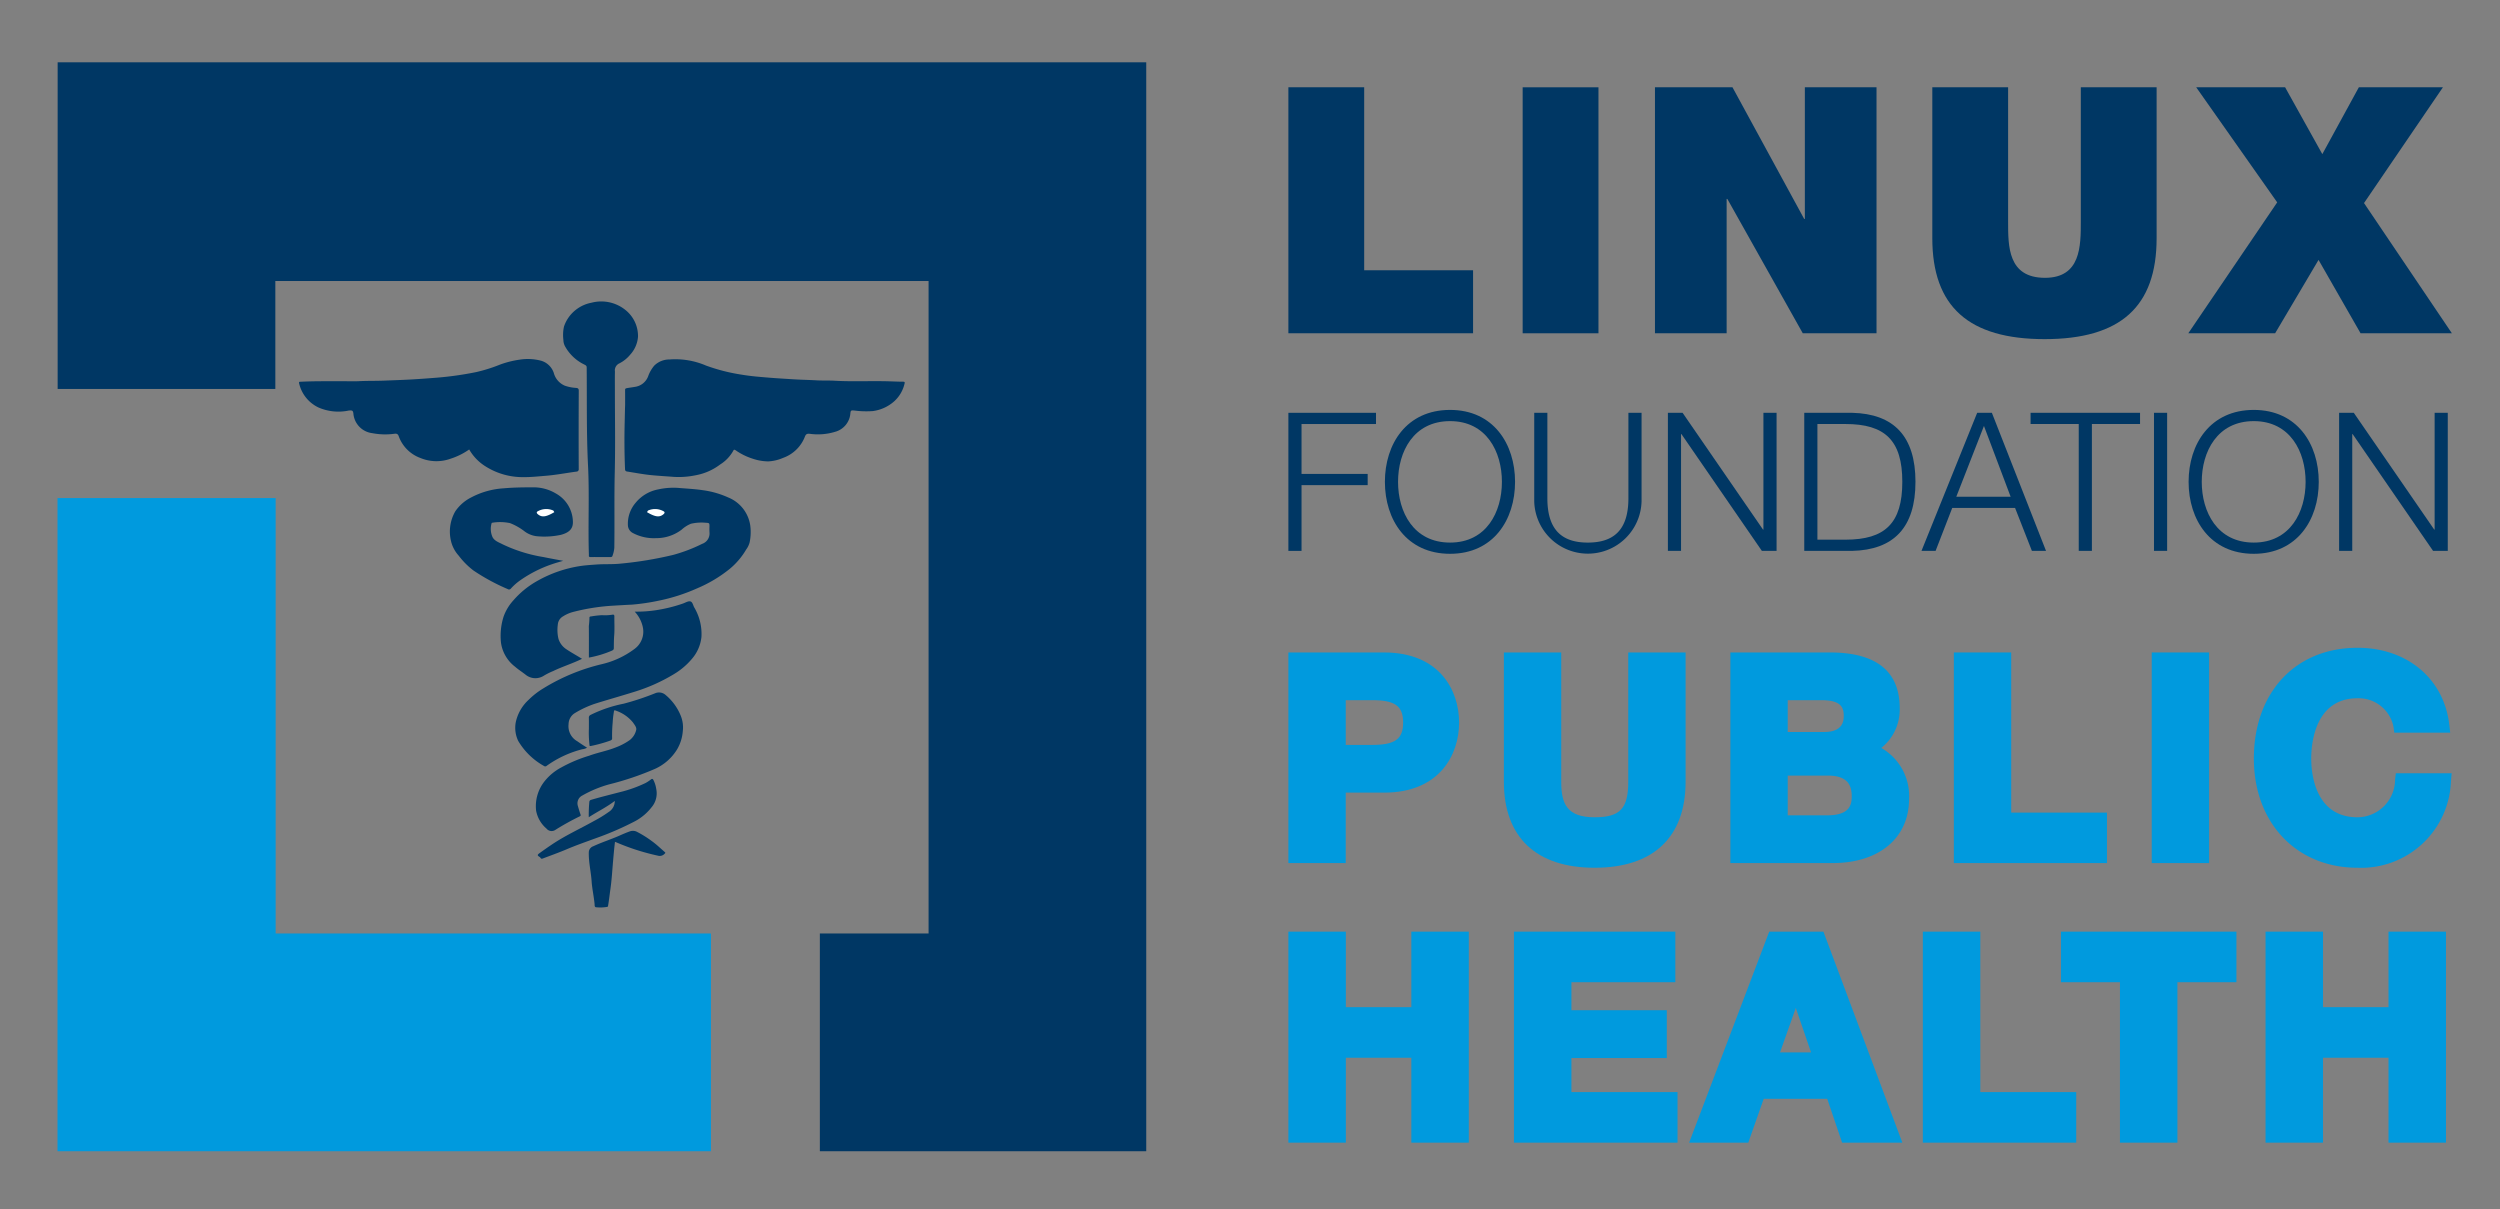 <svg id="Layer_1" data-name="Layer 1" xmlns="http://www.w3.org/2000/svg" viewBox="0 0 360 174.127"><rect x="0" y="0" width="360" height="174.127" fill="#808080" stroke="none"/><defs><style>.cls-1{fill:#009ade;}.cls-2{fill:#003764;}.cls-3{fill:#fff;}</style></defs><polygon class="cls-1" points="39.693 134.421 39.693 71.721 8.281 71.721 8.281 165.778 102.377 165.778 102.377 134.421 39.693 134.421"/><polygon class="cls-2" points="165.059 8.972 8.302 8.972 8.302 56.01 39.648 56.01 39.648 40.465 133.715 40.465 133.715 134.421 118.059 134.421 118.059 165.778 165.059 165.778 165.059 8.972"/><path class="cls-2" d="M90.017,58.311c0-.806.004-1.473-.003-2.14-.002-.168.037-.235.252-.277.377-.074.761-.112,1.139-.182a2.383,2.383,0,0,0,1.956-1.603,4.931,4.931,0,0,1,.847-1.453,3.078,3.078,0,0,1,2.2-.892,11.17,11.17,0,0,1,5.253.876,26.511,26.511,0,0,0,5.179,1.317c1.335.226,2.681.325,4.03.436,1.085.089,2.17.148,3.256.218,1.145.074,2.292.092,3.435.157.881.051,1.76.007,2.637.057,2.603.15,5.21.008,7.813.084.674.02,1.35.053,2.025.055.235.001.272.079.224.264a4.931,4.931,0,0,1-1.492,2.559,5.756,5.756,0,0,1-3.085,1.409,13.052,13.052,0,0,1-2.686-.084c-.44-.032-.5-.009-.542.405a2.984,2.984,0,0,1-2.233,2.673,8.496,8.496,0,0,1-3.616.279c-.349-.032-.535.015-.682.36a5.254,5.254,0,0,1-3.157,3.105,6.189,6.189,0,0,1-2.143.508,7.243,7.243,0,0,1-2.224-.386,9.086,9.086,0,0,1-2.44-1.195c-.16-.115-.277-.164-.373.053A5.439,5.439,0,0,1,103.71,66.88a8.291,8.291,0,0,1-3.553,1.561,11.858,11.858,0,0,1-3.148.229c-1.056-.083-2.117-.142-3.172-.244-1.185-.115-2.35-.34-3.522-.524-.188-.029-.299-.102-.309-.331-.096-2.264-.108-4.529-.051-6.792C89.977,59.91,89.989,59.041,90.017,58.311Z"/><path class="cls-2" d="M67.565,64.724A9.967,9.967,0,0,1,64.857,66.063a5.993,5.993,0,0,1-4.305-.108,5.223,5.223,0,0,1-3.145-3.163c-.117-.321-.322-.372-.633-.327a9.791,9.791,0,0,1-3.178-.092,3.097,3.097,0,0,1-2.706-2.799c-.052-.464-.175-.511-.699-.45a7.177,7.177,0,0,1-4.34-.451,5.098,5.098,0,0,1-2.783-3.497c-.052-.24.139-.203.3-.21,2.005-.092,4.012-.07,6.018-.072.774-.001,1.55.032,2.322-.007,1.191-.06,2.384-.027,3.573-.076,1.145-.047,2.292-.083,3.437-.141,1.408-.071,2.815-.178,4.221-.288a47.544,47.544,0,0,0,5.618-.798,22.345,22.345,0,0,0,3.347-1.044A13.638,13.638,0,0,1,74.82,51.792a7.511,7.511,0,0,1,3.104.154,2.728,2.728,0,0,1,1.827,1.775,2.746,2.746,0,0,0,1.599,1.823,5.939,5.939,0,0,0,1.431.302c.271.027.563-.011.561.411q-.03,5.638-.005,11.276a.332.332,0,0,1-.34.38c-1.466.197-2.915.478-4.396.6-1.085.089-2.171.206-3.256.195a10.017,10.017,0,0,1-5.412-1.539A6.914,6.914,0,0,1,67.565,64.724Z"/><path class="cls-2" d="M108.04,75.686a5.155,5.155,0,0,0-3.187-4.056,13.08,13.08,0,0,0-3.637-1.041c-1.182-.177-2.37-.231-3.556-.331a10.068,10.068,0,0,0-2.846.209A5.536,5.536,0,0,0,91.523,72.409a4.637,4.637,0,0,0-1.105,3.233,1.317,1.317,0,0,0,.663,1.086,6.443,6.443,0,0,0,3.364.766,6.032,6.032,0,0,0,3.714-1.225,4.433,4.433,0,0,1,1.33-.847,6.685,6.685,0,0,1,2.088-.149c.588.027.587.048.587.563a8.227,8.227,0,0,0,.004.836,1.575,1.575,0,0,1-1.053,1.64,22.752,22.752,0,0,1-4.188,1.597,53.98,53.98,0,0,1-7.677,1.263c-1.119.108-2.239.035-3.358.117-.816.06-1.629.108-2.436.235A18.098,18.098,0,0,0,77.447,83.61a12.866,12.866,0,0,0-3.581,2.912,6.816,6.816,0,0,0-1.367,2.325,9.231,9.231,0,0,0-.358,3.702,5.268,5.268,0,0,0,2.037,3.464c.464.412,1.009.75,1.501,1.137a2.231,2.231,0,0,0,2.566.194,9.67,9.67,0,0,1,1.389-.702c1.351-.653,2.811-1.098,4.178-1.77-.767-.484-1.567-.912-2.309-1.416a2.767,2.767,0,0,1-1.088-1.48,5.545,5.545,0,0,1-.091-2.017,1.481,1.481,0,0,1,.729-1.188,5.148,5.148,0,0,1,1.388-.627,29.708,29.708,0,0,1,5.958-.933c.872-.052,1.745-.105,2.617-.144a31.102,31.102,0,0,0,3.795-.56,26.406,26.406,0,0,0,5.592-1.793,19.459,19.459,0,0,0,4.678-2.795A10.503,10.503,0,0,0,107.45,79.13a3.028,3.028,0,0,0,.493-1.012A7.252,7.252,0,0,0,108.04,75.686Z"/><path class="cls-2" d="M91.395,88.075a18.271,18.271,0,0,0,3.046-.204,21.64,21.64,0,0,0,3.881-.954c.36-.12.759-.384,1.071-.319.341.071.401.55.569.856a7.509,7.509,0,0,1,1.048,4.259,5.734,5.734,0,0,1-1.366,3.154,10.205,10.205,0,0,1-2.643,2.235A25.311,25.311,0,0,1,91.285,99.641c-1.845.578-3.713,1.1-5.557,1.679a14.19,14.19,0,0,0-3.038,1.423,1.908,1.908,0,0,0-.816,1.541,2.482,2.482,0,0,0,1.258,2.459c.453.313.907.623,1.404.925a1.677,1.677,0,0,1-.702.226,15.281,15.281,0,0,0-5.102,2.376.305.305,0,0,1-.408.024,9.894,9.894,0,0,1-3.708-3.614,4.399,4.399,0,0,1-.355-2.632,6.102,6.102,0,0,1,1.854-3.267,11.227,11.227,0,0,1,2.085-1.631,28.708,28.708,0,0,1,8.477-3.514A12.622,12.622,0,0,0,91.325,93.479,3.08,3.08,0,0,0,92.576,90.357,4.668,4.668,0,0,0,91.395,88.075Z"/><path class="cls-2" d="M86.473,80.217c-.462-0-.924-.011-1.385.004-.239.008-.321-.07-.288-.271a.383.383,0,0,0,0-.073c-.139-4.264.09-8.535-.122-12.792-.236-4.733-.149-9.461-.196-14.192-.003-.254-.185-.313-.359-.409A6.255,6.255,0,0,1,81.375,49.887a1.972,1.972,0,0,1-.246-.932A5.615,5.615,0,0,1,81.212,47.033a5.096,5.096,0,0,1,1.657-2.377,5.191,5.191,0,0,1,2.313-1.066,5.53,5.53,0,0,1,4.828,1.006,4.805,4.805,0,0,1,1.863,3.908,4.31,4.31,0,0,1-1.137,2.582,4.807,4.807,0,0,1-1.579,1.255,1.103,1.103,0,0,0-.606,1.165c-.021.933-.006,1.867-.006,2.801 0,3.904.073,7.81-.02,11.713-.087,3.623-.009,7.245-.063,10.866a4.308,4.308,0,0,1-.265,1.155c-.047.157-.173.182-.34.179C87.397,80.211,86.935,80.217,86.473,80.217Z"/><path class="cls-2" d="M84.799,104.933c.001-.521.009-1.043-.004-1.564a.424.424,0,0,1,.265-.43,19.03,19.03,0,0,1,4.733-1.604,38.01,38.01,0,0,0,4.527-1.497,1.432,1.432,0,0,1,1.537.247A7.613,7.613,0,0,1,98.001,103a4.48,4.48,0,0,1,.32,2.302,6.034,6.034,0,0,1-.813,2.597,7.18,7.18,0,0,1-3.164,2.806,42.001,42.001,0,0,1-6.648,2.249,17.032,17.032,0,0,0-3.86,1.609,1.254,1.254,0,0,0-.635,1.452c.118.415.241.829.382,1.238.049.143.077.215-.111.306a38.032,38.032,0,0,0-3.557,1.98.949.949,0,0,1-1.225-.226,4.468,4.468,0,0,1-1.487-2.555,5.745,5.745,0,0,1,1.254-4.304,7.67,7.67,0,0,1,2.387-1.952,20.477,20.477,0,0,1,4.005-1.682c1.219-.453,2.525-.68,3.735-1.16a8.867,8.867,0,0,0,2.101-1.09,2.591,2.591,0,0,0,.924-1.437c.098-.382-.225-.739-.445-1.077a5.41,5.41,0,0,0-2.496-1.728c-.285-.131-.257.113-.272.209a11.401,11.401,0,0,0-.166,1.463,20.383,20.383,0,0,0-.087,2.278c.018.201-.067.294-.272.37a20.102,20.102,0,0,1-2.782.772c-.231.049-.19-.086-.209-.205A15.631,15.631,0,0,1,84.799,104.933Z"/><path class="cls-2" d="M81.092,80.759c-.599.18-1.109.311-1.6.486A18.191,18.191,0,0,0,74.756,83.675a8.479,8.479,0,0,0-1.185,1.073.336.336,0,0,1-.465.078,29.341,29.341,0,0,1-4.917-2.667,11.045,11.045,0,0,1-2.131-2.139A4.757,4.757,0,0,1,64.961,77.978a5.834,5.834,0,0,1,.596-4.339,6.055,6.055,0,0,1,2.27-1.996,11.496,11.496,0,0,1,4.696-1.325c1.402-.125,2.805-.145,4.211-.142a6.245,6.245,0,0,1,3.325.894,4.752,4.752,0,0,1,2.438,4.025c.051,1.09-.597,1.614-1.714,1.918a11.211,11.211,0,0,1-3.539.198,3.628,3.628,0,0,1-1.66-.659,8.314,8.314,0,0,0-2.147-1.224,6.912,6.912,0,0,0-2.521-.059c-.104.01-.128.057-.142.14a2.899,2.899,0,0,0,.15,1.937c.302.57.936.76,1.471,1.044A21.706,21.706,0,0,0,78.263,80.217C79.169,80.404,80.081,80.566,81.092,80.759Z"/><path class="cls-2" d="M88.526,115.334c-1.169.9-2.468,1.521-3.744,2.349a19.958,19.958,0,0,1,.084-2.24c.039-.183.137-.233.294-.279,1.364-.402,2.749-.742,4.128-1.102a18.474,18.474,0,0,0,3.668-1.307,5.499,5.499,0,0,0,.773-.509c.178-.131.261-.102.365.075a4.256,4.256,0,0,1,.401,1.268,3.1,3.1,0,0,1-.688,2.683,7.468,7.468,0,0,1-2.296,1.947,43.227,43.227,0,0,1-5.677,2.472c-1.416.521-2.846,1.015-4.23,1.604-1.13.481-2.295.892-3.446,1.331-.305.116-.304-.137-.424-.208-.394-.236-.386-.317-.008-.59q.841-.607,1.705-1.19c1.916-1.298,4.06-2.272,6.091-3.408a18.171,18.171,0,0,0,2.141-1.312A1.838,1.838,0,0,0,88.526,115.334Z"/><path class="cls-2" d="M88.558,121.231c-.113.9-.189,1.794-.268,2.69-.12,1.362-.195,2.727-.387,4.084-.113.794-.201,1.592-.333,2.385-.016.096-0.0.169-.156.204a5.671,5.671,0,0,1-1.572.051c-.252-.013-.205-.298-.222-.468-.105-1.098-.352-2.18-.428-3.283-.094-1.375-.432-2.73-.406-4.118a.948.948,0,0,1,.636-.912c1.254-.586,2.593-1.003,3.858-1.567.465-.207.931-.407,1.418-.578a1.29,1.29,0,0,1,1.09.098,15.206,15.206,0,0,1,2.065,1.294c.667.476,1.244,1.039,1.856,1.568.139.12.114.151-.019.276a.943.943,0,0,1-.969.257,32.438,32.438,0,0,1-6.035-1.942C88.652,121.255,88.612,121.247,88.558,121.231Z"/><path class="cls-2" d="M84.799,94.693c0-1.529.011-3.032-.007-4.535a10.846,10.846,0,0,0,.088-1.186c-.026-.214.192-.2.299-.215a12.179,12.179,0,0,1,1.515-.172,6.608,6.608,0,0,0,1.456-.064c.195-.047.323.002.32.236-.014.909.049,1.823-.025,2.727-.05.617-.05,1.231-.055,1.846-.002.206-.097.282-.282.368A15.248,15.248,0,0,1,84.799,94.693Z"/><path class="cls-3" d="M93.171,73.752c.06-.087.104-.229.187-.252a2.492,2.492,0,0,1,2.238.148c.237.174.009.368-.194.507C94.877,74.511,94.278,74.407,93.171,73.752Z"/><path class="cls-3" d="M79.821,73.752c-.06-.087-.104-.229-.187-.252a2.492,2.492,0,0,0-2.238.148c-.237.174-.009.368.194.507C78.114,74.511,78.713,74.407,79.821,73.752Z"/><path class="cls-1" d="M193.787,114.139h5.518c7.976,0,10.806-5.437,10.806-10.093S207.28,93.954,199.304,93.954h-13.777v30.329h8.259Zm0-13.314h3.815c3.284,0,4.449.843,4.449,3.222,0,2.377-1.164,3.22-4.449,3.22h-3.815Z"/><path class="cls-1" d="M234.468,112.566c0,3.877-1.177,5.121-4.845,5.121-4.002,0-4.806-1.96-4.806-5.121V93.954h-8.259v18.612c0,7.991,4.64,12.391,13.065,12.391,8.45,0,13.103-4.4,13.103-12.391V93.954h-8.258Z"/><path class="cls-1" d="M270.904,107.703a7.046,7.046,0,0,0,2.654-5.718c0-5.329-3.382-8.032-10.052-8.032H249.174v30.329H263.902c6.685,0,11.004-3.62,11.004-9.221A7.968,7.968,0,0,0,270.904,107.703Zm-4.257,7.001c0,1.339-.425,2.706-3.578,2.706h-5.636v-5.728h5.755C266.255,111.683,266.648,113.297,266.648,114.704Zm-9.214-9.299v-4.58h4.803c2.707,0,3.261.892,3.261,2.23,0,.581,0,2.35-2.784,2.35Z"/><polygon class="cls-1" points="303.403 117.015 289.614 117.015 289.614 93.954 281.355 93.954 281.355 124.283 303.403 124.283 303.403 117.015"/><rect class="cls-1" x="309.849" y="93.954" width="8.259" height="30.329"/><path class="cls-1" d="M345.004,111.348l-.113.89a5.452,5.452,0,0,1-5.407,5.45c-6.187,0-6.668-6.468-6.668-8.451,0-2.038.481-8.688,6.668-8.688a5.121,5.121,0,0,1,5.171,4.075l.123.877h8.05l-.13-1.136C351.936,97.735,346.625,93.28,339.483,93.28c-8.928,0-14.927,6.412-14.927,15.957,0,9.256,6.138,15.72,14.927,15.72a12.937,12.937,0,0,0,13.452-12.4l.004-.098.1-1.111Z"/><path class="cls-2" d="M185.527,59.444H198.143v1.615H187.42v7.185h9.524V69.86h-9.524v9.469h-1.893Z"/><path class="cls-2" d="M208.811,59.027c6.238,0,9.357,4.902,9.357,10.36,0,5.459-3.119,10.36-9.357,10.36-6.266,0-9.386-4.902-9.386-10.36C199.425,63.928,202.545,59.027,208.811,59.027Zm0,19.105c5.236,0,7.464-4.4,7.464-8.745,0-4.344-2.228-8.745-7.464-8.745-5.264,0-7.492,4.401-7.492,8.745,0,4.345,2.228,8.745,7.492,8.745Z"/><path class="cls-2" d="M220.929,59.444h1.893V71.754c0,4.595,2.144,6.378,5.821,6.378,3.704,0,5.848-1.782,5.848-6.378V59.444h1.894V72.172a7.73,7.73,0,0,1-15.456,0Z"/><path class="cls-2" d="M240.176,59.444h2.116l11.585,16.821h.055V59.444h1.894V79.329h-2.116L242.126,62.508h-.055V79.329h-1.894Z"/><path class="cls-2" d="M259.814,59.444h6.878c6.016.139,9.135,3.37,9.135,9.942,0,6.573-3.119,9.803-9.135,9.942h-6.878Zm1.893,18.269h4.038c5.709,0,8.188-2.367,8.188-8.327s-2.479-8.327-8.188-8.327h-4.038Z"/><path class="cls-2" d="M284.714,59.444h2.116l7.798,19.885h-2.033l-2.423-6.183h-9.051l-2.396,6.183H276.693ZM281.706,71.531h7.826l-3.843-10.193Z"/><path class="cls-2" d="M292.403,59.444h15.763v1.615h-6.934v18.269h-1.894V61.06h-6.934Z"/><path class="cls-2" d="M310.174,59.444h1.894V79.329h-1.894Z"/><path class="cls-2" d="M324.544,59.027c6.238,0,9.357,4.902,9.357,10.36,0,5.459-3.119,10.36-9.357,10.36-6.266,0-9.386-4.902-9.386-10.36C315.159,63.928,318.278,59.027,324.544,59.027Zm0,19.105c5.236,0,7.464-4.4,7.464-8.745,0-4.344-2.228-8.745-7.464-8.745-5.264,0-7.492,4.401-7.492,8.745,0,4.345,2.228,8.745,7.492,8.745Z"/><path class="cls-2" d="M336.83,59.444h2.116l11.585,16.821h.055V59.444h1.894V79.329h-2.116L338.779,62.508h-.055V79.329H336.83Z"/><path class="cls-2" d="M185.527,12.571h10.916V38.914h15.679v9.079H185.527Z"/><path class="cls-2" d="M219.263,12.571h10.916V47.992h-10.916Z"/><path class="cls-2" d="M238.315,12.571h11.163L259.799,31.522h.1V12.571h10.32V47.992H259.6L248.735,28.644h-.1V47.992H238.315Z"/><path class="cls-2" d="M310.553,34.3c0,9.872-5.209,14.535-16.125,14.535-10.915,0-16.175-4.663-16.175-14.535V12.571H289.168V31.869c0,3.572-.049,8.136,5.309,8.136,5.161,0,5.161-4.564,5.161-8.136V12.571h10.915Z"/><path class="cls-2" d="M327.916,29.141l-11.66-16.57h12.801l5.358,9.624,5.259-9.624h12.106L340.419,29.24l12.652,18.752H339.922L333.87,37.425l-6.252,10.567H315.114Z"/><polygon class="cls-1" points="203.233 145.032 193.802 145.032 193.802 134.156 185.527 134.156 185.527 164.542 193.802 164.542 193.802 152.315 203.233 152.315 203.233 164.542 211.508 164.542 211.508 134.156 203.233 134.156 203.233 145.032"/><polygon class="cls-1" points="226.284 152.356 240.017 152.356 240.017 145.471 226.284 145.471 226.284 141.439 241.248 141.439 241.248 134.156 218.008 134.156 218.008 164.542 241.564 164.542 241.564 157.262 226.284 157.262 226.284 152.356"/><path class="cls-1" d="M254.768,134.156l-11.534,30.387h8.516l2.224-6.312h9.145l2.145,6.312h8.674L262.573,134.156Zm6.024,17.387H256.324l2.271-6.398Z"/><polygon class="cls-1" points="285.162 134.156 276.887 134.156 276.887 164.542 298.975 164.542 298.975 157.262 285.162 157.262 285.162 134.156"/><polygon class="cls-1" points="296.78 141.439 305.274 141.439 305.274 164.542 313.549 164.542 313.549 141.439 322.044 141.439 322.044 134.156 296.78 134.156 296.78 141.439"/><polygon class="cls-1" points="343.945 145.032 334.514 145.032 334.514 134.156 326.239 134.156 326.239 164.542 334.514 164.542 334.514 152.315 343.945 152.315 343.945 164.542 352.22 164.542 352.22 134.156 343.945 134.156 343.945 145.032"/></svg>